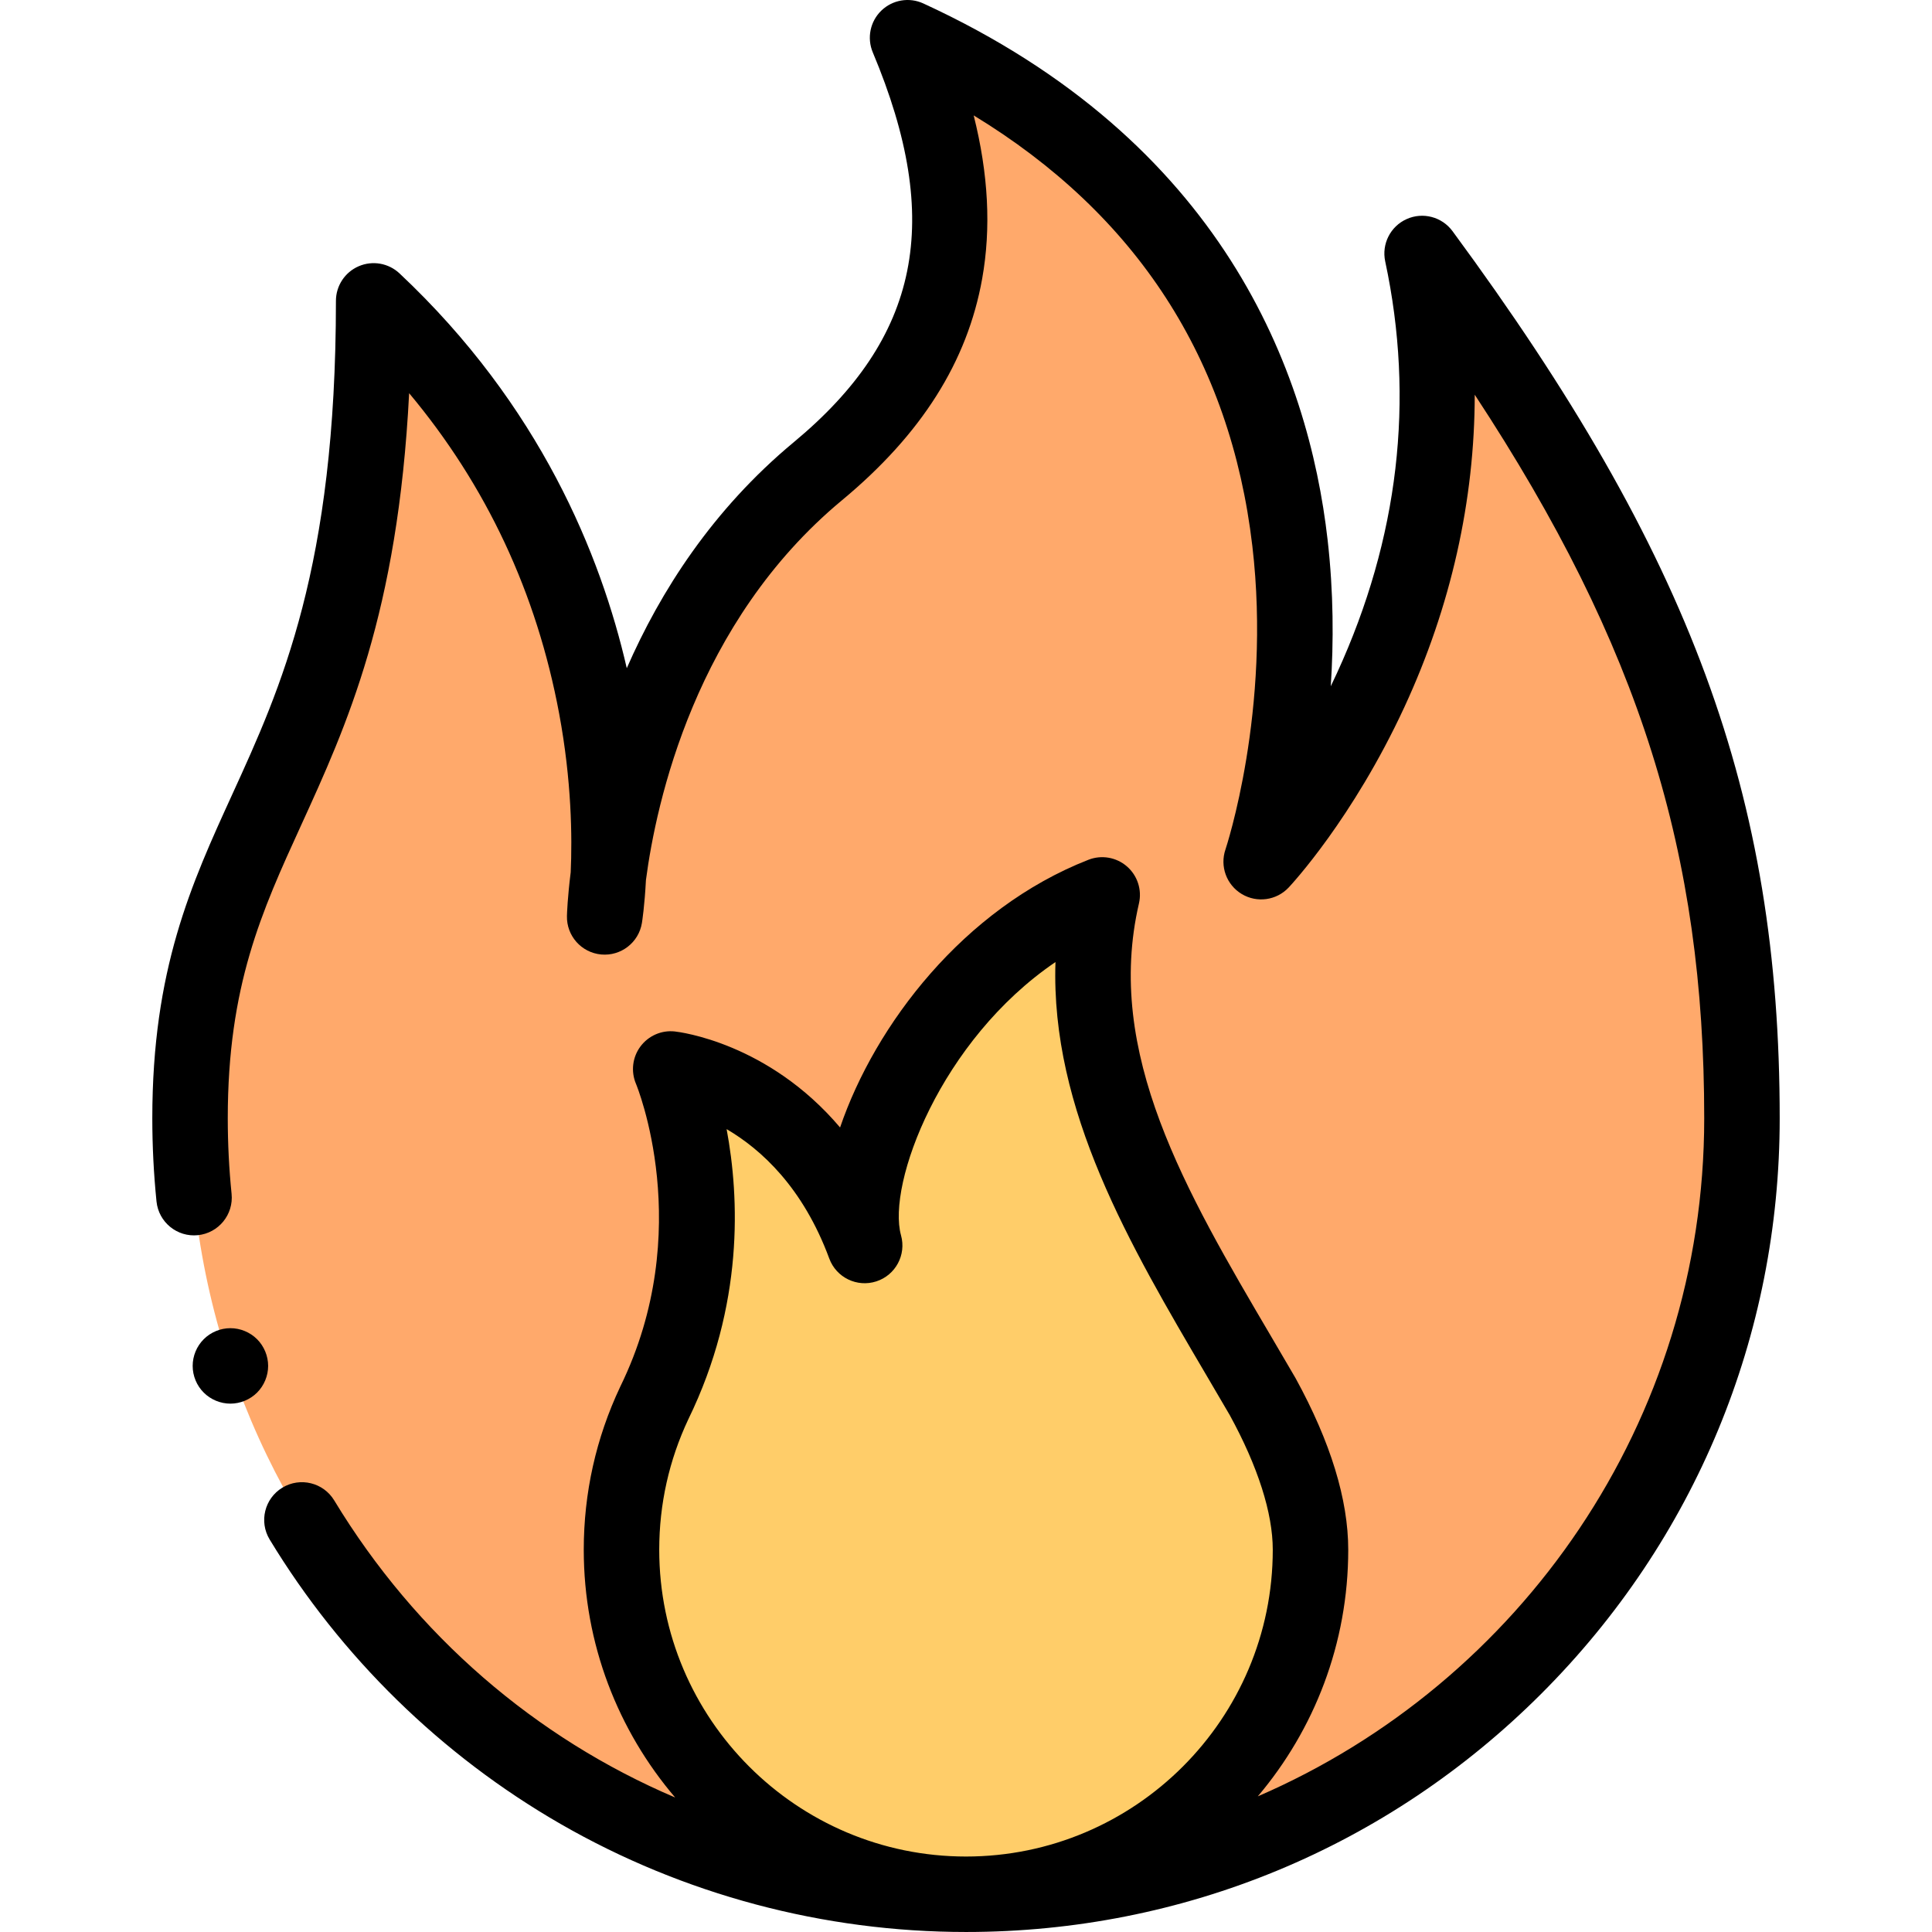 <svg id="Capa_1" enable-background="new 0 0 512 512" height="512" viewBox="0 0 512 512" width="512" xmlns="http://www.w3.org/2000/svg"><g id="XMLID_3858_"><path id="XMLID_3864_" d="m50.363 296.363c0 113.57 92.067 205.637 205.637 205.637 113.57 0 205.637-92.067 205.637-205.637 0-83.921-23.67-146.246-84.767-229.184 20.195 94.354-42.646 161.172-42.646 161.172s51.712-151.44-93.707-218.351c18.91 45.018 15.483 82.3-23.771 114.881-54.593 45.313-56.501 118.11-56.501 118.11s14.888-91.8-61.22-163.254c0 131.114-48.662 132.705-48.662 216.626z" fill="#ffa96b"/><path id="XMLID_3861_" d="m334.626 370.138c-24.614-42.395-53.548-85.53-42.533-132.978-44.205 17.298-69.192 70.495-62.945 92.907-15.856-42.936-51.412-46.78-51.412-46.78s18.254 42.232-4.328 88.486c-5.57 11.805-8.705 25.011-8.705 38.93 0 50.422 40.875 91.297 91.297 91.297s91.297-40.875 91.297-91.298c.001-12.662-5.184-26.909-12.671-40.564z" fill="#ffcd69"/><path id="XMLID_1704_" d="m384.923 61.248c-2.795-3.794-7.86-5.123-12.155-3.188-4.297 1.934-6.661 6.604-5.674 11.212 7.861 36.728 3.572 73.409-12.748 109.024-.555 1.212-1.116 2.402-1.68 3.57.775-11.692.752-24.83-.827-38.728-5.08-44.728-27.791-105.711-107.142-142.222-3.747-1.724-8.167-.971-11.132 1.896-2.964 2.867-3.865 7.26-2.268 11.062 18.761 44.662 12.499 75.56-20.938 103.313-21.552 17.888-35.383 39.591-44.256 59.889-6.861-29.888-22.947-69.622-60.233-104.628-2.907-2.729-7.157-3.47-10.817-1.887-3.659 1.584-6.028 5.19-6.028 9.177 0 70.663-14.591 102.592-27.464 130.762-10.901 23.855-21.198 46.388-21.198 85.864 0 7.35.375 14.763 1.113 22.036.558 5.494 5.462 9.5 10.959 8.938 5.495-.558 9.496-5.465 8.938-10.959-.671-6.603-1.011-13.337-1.011-20.015 0-35.123 8.985-54.784 19.389-77.551 12.132-26.55 25.697-56.234 28.675-114.611 20.468 24.459 33.815 52.95 39.768 84.973 3.296 17.735 3.467 32.686 3.05 41.984-.835 6.656-.977 10.872-.996 11.572-.138 5.26 3.824 9.728 9.063 10.219 5.245.484 9.962-3.162 10.805-8.356.065-.402.707-4.489 1.067-11.373 2.71-20.588 13.056-68.361 51.949-100.643 21.064-17.484 33.218-36.688 37.154-58.712 2.395-13.398 1.664-27.701-2.25-43.281 43.222 26.316 68.032 64.61 73.85 114.121 5.119 43.566-7.007 80.064-7.125 80.416-1.522 4.456.271 9.37 4.306 11.799 4.034 2.428 9.216 1.713 12.442-1.716.686-.73 16.978-18.226 30.688-47.855 12.34-26.672 18.605-54.732 18.624-82.747 43.916 66.825 60.817 121.657 60.817 191.763 0 80.421-48.783 149.654-118.306 179.69 14.941-17.653 23.966-40.466 23.966-65.35 0-13.282-4.678-28.547-13.903-45.372-.039-.072-.08-.143-.121-.213-2.071-3.567-4.172-7.14-6.278-10.719-22.808-38.771-44.351-75.392-35.162-114.976.839-3.615-.393-7.398-3.201-9.826-2.807-2.427-6.729-3.101-10.185-1.748-33.11 12.956-56.552 43.782-65.819 70.944-19.028-22.458-42.526-25.307-43.82-25.447-3.522-.382-6.983 1.149-9.097 3.997-2.114 2.847-2.555 6.617-1.17 9.882.163.384 16.045 38.854-4.122 80.162-.019.04-.039.08-.057.12-6.411 13.584-9.662 28.119-9.662 43.197 0 25.028 9.129 47.961 24.225 65.656-36.956-15.754-68.604-42.845-90.362-78.746-2.862-4.723-9.012-6.23-13.735-3.369-4.723 2.862-6.231 9.012-3.369 13.735 18.879 31.149 45.536 57.217 77.091 75.385 32.539 18.73 69.694 28.632 107.449 28.632 57.599 0 111.75-22.43 152.479-63.159 40.729-40.728 63.159-94.88 63.159-152.479 0-85.581-23.503-149.304-86.715-235.114zm-210.22 349.455c0-12.083 2.598-23.725 7.721-34.603 14.735-30.225 13.538-58.722 10.137-76.872 9.195 5.39 20.26 15.497 27.206 34.304 1.858 5.031 7.356 7.701 12.458 6.05 5.104-1.65 7.996-7.033 6.556-12.2-3.783-13.573 10.467-51.732 40.93-72.425-1.309 39.28 19.666 74.937 40.047 109.582 2.065 3.511 4.126 7.015 6.159 10.514 7.446 13.607 11.381 25.933 11.381 35.65 0 44.828-36.47 81.297-81.297 81.297-44.828 0-81.298-36.469-81.298-81.297z"/><g id="XMLID_3859_"><path id="XMLID_117_" d="m61.06 371.98c-2.64 0-5.21-1.07-7.07-2.93-1.87-1.86-2.93-4.44-2.93-7.07s1.059-5.21 2.93-7.07c1.86-1.86 4.43-2.93 7.07-2.93 2.63 0 5.21 1.07 7.07 2.93s2.93 4.44 2.93 7.07-1.07 5.21-2.93 7.07-4.44 2.93-7.07 2.93z"/></g></g></svg>